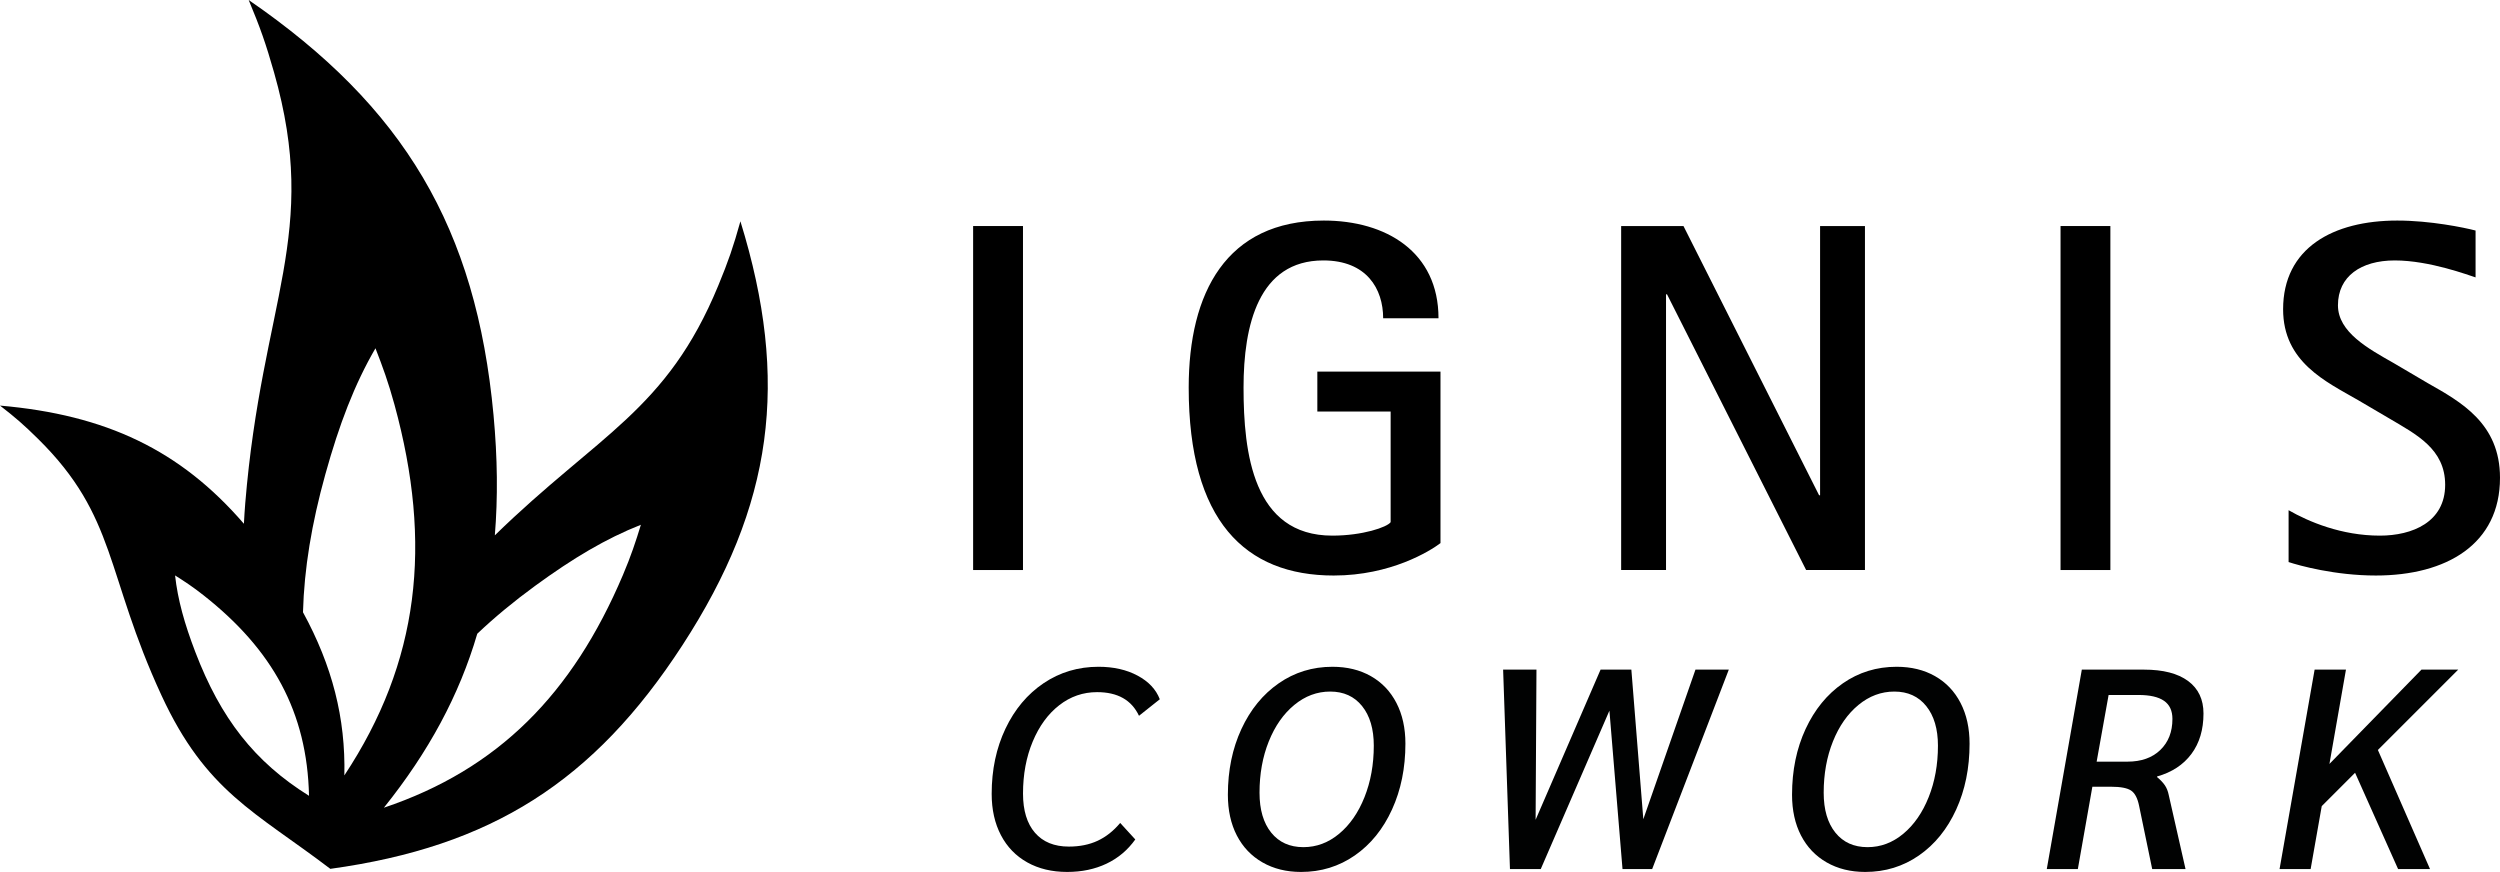 <?xml version="1.0" encoding="UTF-8" standalone="no"?>
<svg
   xmlns:dc="http://purl.org/dc/elements/1.1/"
   xmlns:cc="http://creativecommons.org/ns#"
   xmlns:rdf="http://www.w3.org/1999/02/22-rdf-syntax-ns#"
   xmlns:svg="http://www.w3.org/2000/svg"
   xmlns="http://www.w3.org/2000/svg"
   xmlns:sodipodi="http://sodipodi.sourceforge.net/DTD/sodipodi-0.dtd"
   xmlns:inkscape="http://www.inkscape.org/namespaces/inkscape"
   version="1.1"
   id="Capa_1"
   x="0px"
   y="0px"
   width="515.596"
   height="179.828"
   viewBox="0 0 515.596 179.828"
   enable-background="new 0 0 595.28 841.89"
   xml:space="preserve"
   sodipodi:docname="IGNIS_cowork_horizontal2.svg"
   inkscape:version="1.0.1 (3bc2e813f5, 2020-09-07)"><defs
   id="defs45" /><sodipodi:namedview
   pagecolor="#ffffff"
   bordercolor="#666666"
   borderopacity="1"
   objecttolerance="10"
   gridtolerance="10"
   guidetolerance="10"
   inkscape:pageopacity="0"
   inkscape:pageshadow="2"
   inkscape:window-width="1920"
   inkscape:window-height="1057"
   id="namedview43"
   showgrid="false"
   fit-margin-top="0"
   fit-margin-left="0"
   fit-margin-right="0"
   fit-margin-bottom="0"
   inkscape:zoom="1.0096331"
   inkscape:cx="268.36701"
   inkscape:cy="110.47801"
   inkscape:window-x="318"
   inkscape:window-y="-8"
   inkscape:window-maximized="1"
   inkscape:current-layer="Capa_1" />
<g
   id="g28"
   transform="translate(-29.273,-310.467)">
	<g
   id="g12">
		<rect
   x="229.969"
   y="357.084"
   width="10.282"
   height="70.945"
   id="rect2" />
		<path
   d="m 304.352,429.162 c 11.724,0 19.844,-5.039 22.004,-6.685 v -35.369 h -25.398 v 8.226 h 15.118 v 22.826 c -0.72,1.026 -5.761,2.774 -12.032,2.774 -16.35,0 -18.305,-17.068 -18.305,-30.538 0,-12.85 3.087,-26.218 16.452,-26.218 8.946,0 12.341,5.862 12.341,11.927 h 11.415 c 0,-13.673 -10.797,-20.152 -23.651,-20.152 -20.152,0 -27.868,14.91 -27.868,34.443 -10e-4,27.455 11.617,38.766 29.924,38.766 z"
   id="path4" />
		<polygon
   points="401.767,428.029 413.898,428.029 413.898,357.084 404.644,357.084 404.644,412.608 404.44,412.608 376.47,357.084 363.617,357.084 363.617,428.029 372.871,428.029 372.871,371.172 373.078,371.172 "
   id="polygon6" />
		<rect
   x="454.235"
   y="357.084"
   width="10.278"
   height="70.945"
   id="rect8" />
		<path
   d="m 520.086,420.935 c -7.918,0 -14.702,-2.879 -18.817,-5.244 v 10.694 c 2.161,0.717 9.563,2.776 17.995,2.776 14.601,0 25.605,-6.479 25.605,-20.152 0,-11.211 -8.019,-15.63 -14.912,-19.535 l -6.992,-4.114 c -5.245,-2.983 -11.517,-6.375 -11.517,-11.93 0,-5.961 4.729,-9.252 11.726,-9.252 7.197,0 15.319,3.085 16.657,3.497 v -9.664 c -2.363,-0.617 -9.358,-2.058 -16.146,-2.058 -13.264,0 -23.547,5.656 -23.547,18.3 0,10.901 8.842,14.911 15.427,18.715 l 6.477,3.804 c 5.552,3.291 11.517,6.273 11.517,13.676 0,7.713 -6.787,10.487 -13.473,10.487 z"
   id="path10" />
	</g>
	<path
   fill="#010202"
   d="m 263.885,449.805 c -2.273,-1.217 -4.957,-1.824 -8.052,-1.824 -4.193,0 -7.962,1.125 -11.315,3.38 -3.348,2.253 -5.973,5.378 -7.873,9.372 -1.901,3.996 -2.85,8.482 -2.85,13.459 0,3.252 0.637,6.092 1.909,8.52 1.272,2.432 3.086,4.301 5.437,5.614 2.35,1.313 5.092,1.968 8.228,1.968 3.015,0 5.718,-0.568 8.108,-1.705 2.389,-1.136 4.37,-2.799 5.937,-4.996 l -3.116,-3.406 c -1.371,1.645 -2.918,2.869 -4.641,3.674 -1.726,0.803 -3.703,1.204 -5.937,1.204 -3.018,0 -5.348,-0.95 -6.994,-2.851 -1.645,-1.901 -2.467,-4.593 -2.467,-8.08 0,-3.957 0.666,-7.533 1.998,-10.727 1.332,-3.19 3.151,-5.689 5.466,-7.492 2.312,-1.801 4.916,-2.703 7.815,-2.703 4.233,0 7.112,1.626 8.64,4.879 l 4.29,-3.41 c -0.785,-2.037 -2.312,-3.663 -4.583,-4.876 z"
   id="path14" />
	<path
   fill="#010202"
   d="m 319.123,463.848 c 0,-3.212 -0.617,-6.014 -1.851,-8.402 -1.235,-2.391 -2.991,-4.234 -5.261,-5.525 -2.273,-1.293 -4.918,-1.939 -7.936,-1.939 -4.113,0 -7.806,1.139 -11.077,3.409 -3.271,2.271 -5.838,5.417 -7.699,9.431 -1.86,4.016 -2.791,8.533 -2.791,13.547 0,3.214 0.616,6.015 1.849,8.406 1.234,2.389 3,4.238 5.291,5.552 2.291,1.313 4.944,1.968 7.962,1.968 4.113,0 7.807,-1.136 11.079,-3.407 3.269,-2.273 5.826,-5.426 7.668,-9.463 1.843,-4.035 2.766,-8.561 2.766,-13.577 z m -8.435,11.018 c -1.273,3.194 -3.016,5.712 -5.229,7.552 -2.215,1.843 -4.673,2.764 -7.374,2.764 -2.822,0 -5.036,-1 -6.643,-2.998 -1.607,-1.998 -2.408,-4.74 -2.408,-8.228 0,-3.879 0.636,-7.405 1.909,-10.579 1.273,-3.172 3.027,-5.681 5.261,-7.523 2.232,-1.84 4.7,-2.76 7.405,-2.76 2.782,0 4.976,0.998 6.581,2.998 1.606,1.998 2.411,4.721 2.411,8.168 -10e-4,3.879 -0.641,7.415 -1.913,10.606 z"
   id="path16" />
	<polygon
   fill="#010202"
   points="365.721,448.568 359.374,448.568 345.975,479.54 346.151,448.568 339.275,448.568 340.685,489.707 347.033,489.707 361.197,457.031 363.897,489.707 370.011,489.707 385.82,448.568 378.944,448.568 368.189,479.422 "
   id="polygon18" />
	<path
   fill="#010202"
   d="m 428.364,449.92 c -2.273,-1.293 -4.918,-1.939 -7.935,-1.939 -4.115,0 -7.808,1.139 -11.078,3.409 -3.271,2.271 -5.837,5.417 -7.699,9.431 -1.86,4.016 -2.79,8.533 -2.79,13.547 0,3.214 0.616,6.015 1.85,8.406 1.236,2.389 2.998,4.238 5.291,5.552 2.292,1.313 4.944,1.968 7.962,1.968 4.113,0 7.807,-1.136 11.078,-3.407 3.271,-2.273 5.826,-5.426 7.671,-9.463 1.84,-4.033 2.76,-8.559 2.76,-13.575 0,-3.212 -0.616,-6.014 -1.853,-8.402 -1.233,-2.392 -2.987,-4.236 -5.257,-5.527 z m -1.324,24.946 c -1.271,3.194 -3.018,5.712 -5.229,7.552 -2.215,1.843 -4.672,2.764 -7.375,2.764 -2.822,0 -5.035,-1 -6.64,-2.998 -1.608,-1.998 -2.409,-4.74 -2.409,-8.228 0,-3.879 0.635,-7.405 1.908,-10.579 1.272,-3.172 3.026,-5.681 5.259,-7.523 2.235,-1.84 4.701,-2.76 7.405,-2.76 2.783,0 4.976,0.998 6.581,2.998 1.606,1.998 2.412,4.721 2.412,8.168 0,3.879 -0.639,7.415 -1.912,10.606 z"
   id="path20" />
	<path
   fill="#010202"
   d="m 480.546,450.92 c -2.116,-1.567 -5.153,-2.352 -9.108,-2.352 h -12.813 l -7.228,41.139 h 6.406 l 2.996,-16.986 h 3.879 c 1.956,0 3.33,0.266 4.115,0.795 0.781,0.527 1.329,1.576 1.645,3.143 l 2.702,13.049 h 6.875 l -3.466,-15.281 c -0.156,-0.782 -0.422,-1.447 -0.794,-1.998 -0.371,-0.547 -0.912,-1.115 -1.615,-1.704 v -0.116 c 3.056,-0.861 5.415,-2.412 7.082,-4.645 1.663,-2.232 2.495,-5.014 2.495,-8.343 0,-2.902 -1.056,-5.135 -3.171,-6.701 z m -5.732,14.22 c -1.666,1.608 -3.925,2.409 -6.787,2.409 h -6.345 l 2.466,-13.75 h 6.171 c 2.35,0 4.104,0.402 5.261,1.205 1.155,0.801 1.732,2.046 1.732,3.732 10e-4,2.662 -0.831,4.799 -2.498,6.404 z"
   id="path22" />
	<polygon
   fill="#010202"
   points="528.673,448.568 509.691,468.021 513.101,448.568 506.637,448.568 499.405,489.707 505.814,489.707 508.105,476.719 514.979,469.842 523.854,489.707 530.438,489.707 519.683,465.14 536.253,448.568 "
   id="polygon24" />
	<path
   d="m 177.4,369.386 c -10.653,25.799 -24.655,30.606 -46.072,51.486 0.638,-7.761 0.553,-15.956 -0.268,-24.779 -3.584,-38.604 -18.437,-63.583 -50.5,-85.626 2.384,5.696 3.543,9 5.233,14.936 9.502,33.411 -2.498,47.032 -5.942,88.875 -0.116,1.442 -0.204,2.837 -0.274,4.209 -13.112,-15.2 -28.438,-22.468 -50.304,-24.373 3.216,2.489 4.955,4.006 7.848,6.863 16.298,16.069 13.838,27.777 25.447,52.887 9.206,19.916 19.327,23.996 34.826,35.787 l -0.001,0.004 c 0.004,0 0.005,0 0.005,0 h 0.005 c 33.234,-4.592 54.335,-17.994 72.618,-46.128 18.747,-28.854 22.151,-54.425 11.953,-87.419 -1.469,5.276 -2.483,8.219 -4.574,13.278 z M 69.55,444.924 c -2.24,-5.853 -3.612,-10.773 -4.171,-15.784 2.013,1.271 3.691,2.376 5.874,4.097 14.22,11.197 21.374,24.082 21.751,41.354 C 81.745,467.576 74.787,458.607 69.55,444.924 Z m 22.211,-8.188 c 0.241,-8.959 1.782,-18.277 4.606,-28.431 2.875,-10.354 6.002,-18.534 10.34,-26.012 1.483,3.801 2.666,7.034 3.923,11.633 7.889,28.808 5.116,53.1 -10.337,76.46 0.268,-11.829 -2.501,-22.599 -8.532,-33.65 z m 65.97,-7.648 c -10.403,24.499 -25.717,40.033 -49.285,47.959 9.232,-11.516 15.54,-23.189 19.259,-35.878 3.561,-3.382 7.526,-6.661 11.956,-9.896 7.798,-5.691 14.562,-9.724 21.789,-12.578 -1.072,3.506 -2.042,6.447 -3.719,10.393 z"
   id="path26" />
</g>
<g
   id="g30"
   transform="translate(-29.273,-310.467)">
</g>
<g
   id="g32"
   transform="translate(-29.273,-310.467)">
</g>
<g
   id="g34"
   transform="translate(-29.273,-310.467)">
</g>
<g
   id="g36"
   transform="translate(-29.273,-310.467)">
</g>
<g
   id="g38"
   transform="translate(-29.273,-310.467)">
</g>
<g
   id="g40"
   transform="translate(-29.273,-310.467)">
</g>
</svg>
